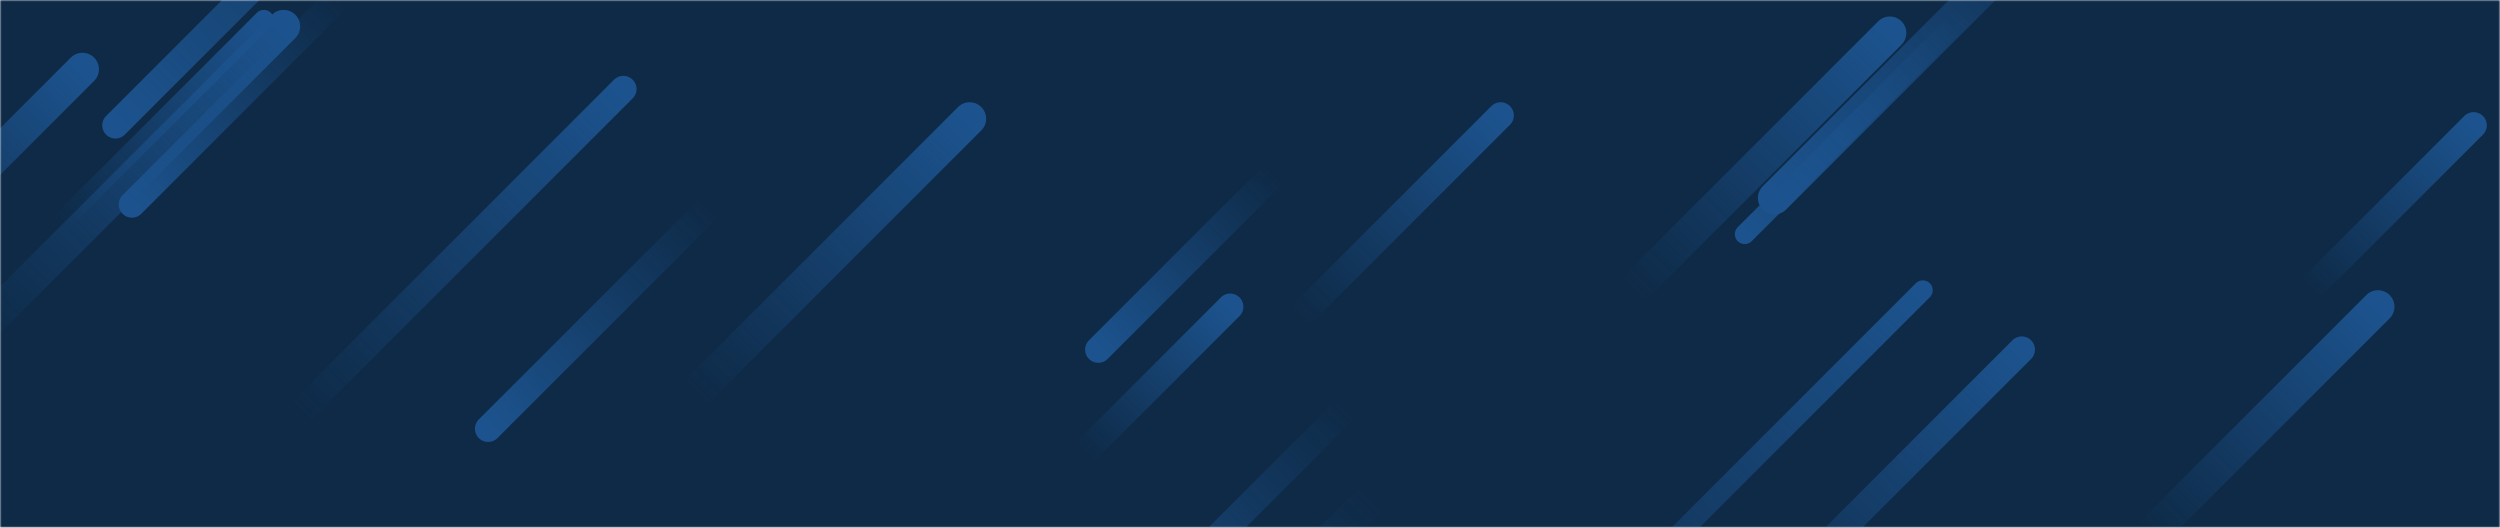 <svg xmlns="http://www.w3.org/2000/svg" version="1.1" xmlns:xlink="http://www.w3.org/1999/xlink" xmlns:svgjs="http://svgjs.dev/svgjs" width="758" height="160" preserveAspectRatio="none" viewBox="0 0 758 160"><g mask="url(&quot;#SvgjsMask1048&quot;)" fill="none"><rect width="758" height="160" x="0" y="0" fill="#0e2a47"></rect><path d="M211 119L294 36" stroke-width="10" stroke="url(&quot;#SvgjsLinearGradient1049&quot;)" stroke-linecap="round" class="TopRight"></path><path d="M373 93L329 137" stroke-width="8" stroke="url(&quot;#SvgjsLinearGradient1049&quot;)" stroke-linecap="round" class="TopRight"></path><path d="M538 60L640 -42" stroke-width="10" stroke="url(&quot;#SvgjsLinearGradient1050&quot;)" stroke-linecap="round" class="BottomLeft"></path><path d="M408 124L325 207" stroke-width="8" stroke="url(&quot;#SvgjsLinearGradient1050&quot;)" stroke-linecap="round" class="BottomLeft"></path><path d="M613 106L527 192" stroke-width="8" stroke="url(&quot;#SvgjsLinearGradient1049&quot;)" stroke-linecap="round" class="TopRight"></path><path d="M18 68L80 6" stroke-width="6" stroke="url(&quot;#SvgjsLinearGradient1049&quot;)" stroke-linecap="round" class="TopRight"></path><path d="M25 21L-37 83" stroke-width="10" stroke="url(&quot;#SvgjsLinearGradient1049&quot;)" stroke-linecap="round" class="TopRight"></path><path d="M35 38L151 -78" stroke-width="8" stroke="url(&quot;#SvgjsLinearGradient1050&quot;)" stroke-linecap="round" class="BottomLeft"></path><path d="M91 125L189 27" stroke-width="8" stroke="url(&quot;#SvgjsLinearGradient1049&quot;)" stroke-linecap="round" class="TopRight"></path><path d="M573 10L495 88" stroke-width="10" stroke="url(&quot;#SvgjsLinearGradient1049&quot;)" stroke-linecap="round" class="TopRight"></path><path d="M394 96L455 35" stroke-width="8" stroke="url(&quot;#SvgjsLinearGradient1049&quot;)" stroke-linecap="round" class="TopRight"></path><path d="M595 5L529 71" stroke-width="6" stroke="url(&quot;#SvgjsLinearGradient1050&quot;)" stroke-linecap="round" class="BottomLeft"></path><path d="M700 88L750 38" stroke-width="8" stroke="url(&quot;#SvgjsLinearGradient1049&quot;)" stroke-linecap="round" class="TopRight"></path><path d="M583 88L464 207" stroke-width="6" stroke="url(&quot;#SvgjsLinearGradient1049&quot;)" stroke-linecap="round" class="TopRight"></path><path d="M416 151L303 264" stroke-width="10" stroke="url(&quot;#SvgjsLinearGradient1050&quot;)" stroke-linecap="round" class="BottomLeft"></path><path d="M721 93L652 162" stroke-width="10" stroke="url(&quot;#SvgjsLinearGradient1049&quot;)" stroke-linecap="round" class="TopRight"></path><path d="M333 106L386 53" stroke-width="8" stroke="url(&quot;#SvgjsLinearGradient1050&quot;)" stroke-linecap="round" class="BottomLeft"></path><path d="M86 8L-8 102" stroke-width="10" stroke="url(&quot;#SvgjsLinearGradient1049&quot;)" stroke-linecap="round" class="TopRight"></path><path d="M40 62L102 0" stroke-width="8" stroke="url(&quot;#SvgjsLinearGradient1050&quot;)" stroke-linecap="round" class="BottomLeft"></path><path d="M215 63L148 130" stroke-width="8" stroke="url(&quot;#SvgjsLinearGradient1050&quot;)" stroke-linecap="round" class="BottomLeft"></path></g><defs><mask id="SvgjsMask1048"><rect width="758" height="160" fill="#ffffff"></rect></mask><linearGradient x1="0%" y1="100%" x2="100%" y2="0%" id="SvgjsLinearGradient1049"><stop stop-color="rgba(28, 83, 142, 0)" offset="0"></stop><stop stop-color="#1c538e" offset="1"></stop></linearGradient><linearGradient x1="100%" y1="0%" x2="0%" y2="100%" id="SvgjsLinearGradient1050"><stop stop-color="rgba(28, 83, 142, 0)" offset="0"></stop><stop stop-color="#1c538e" offset="1"></stop></linearGradient></defs></svg>